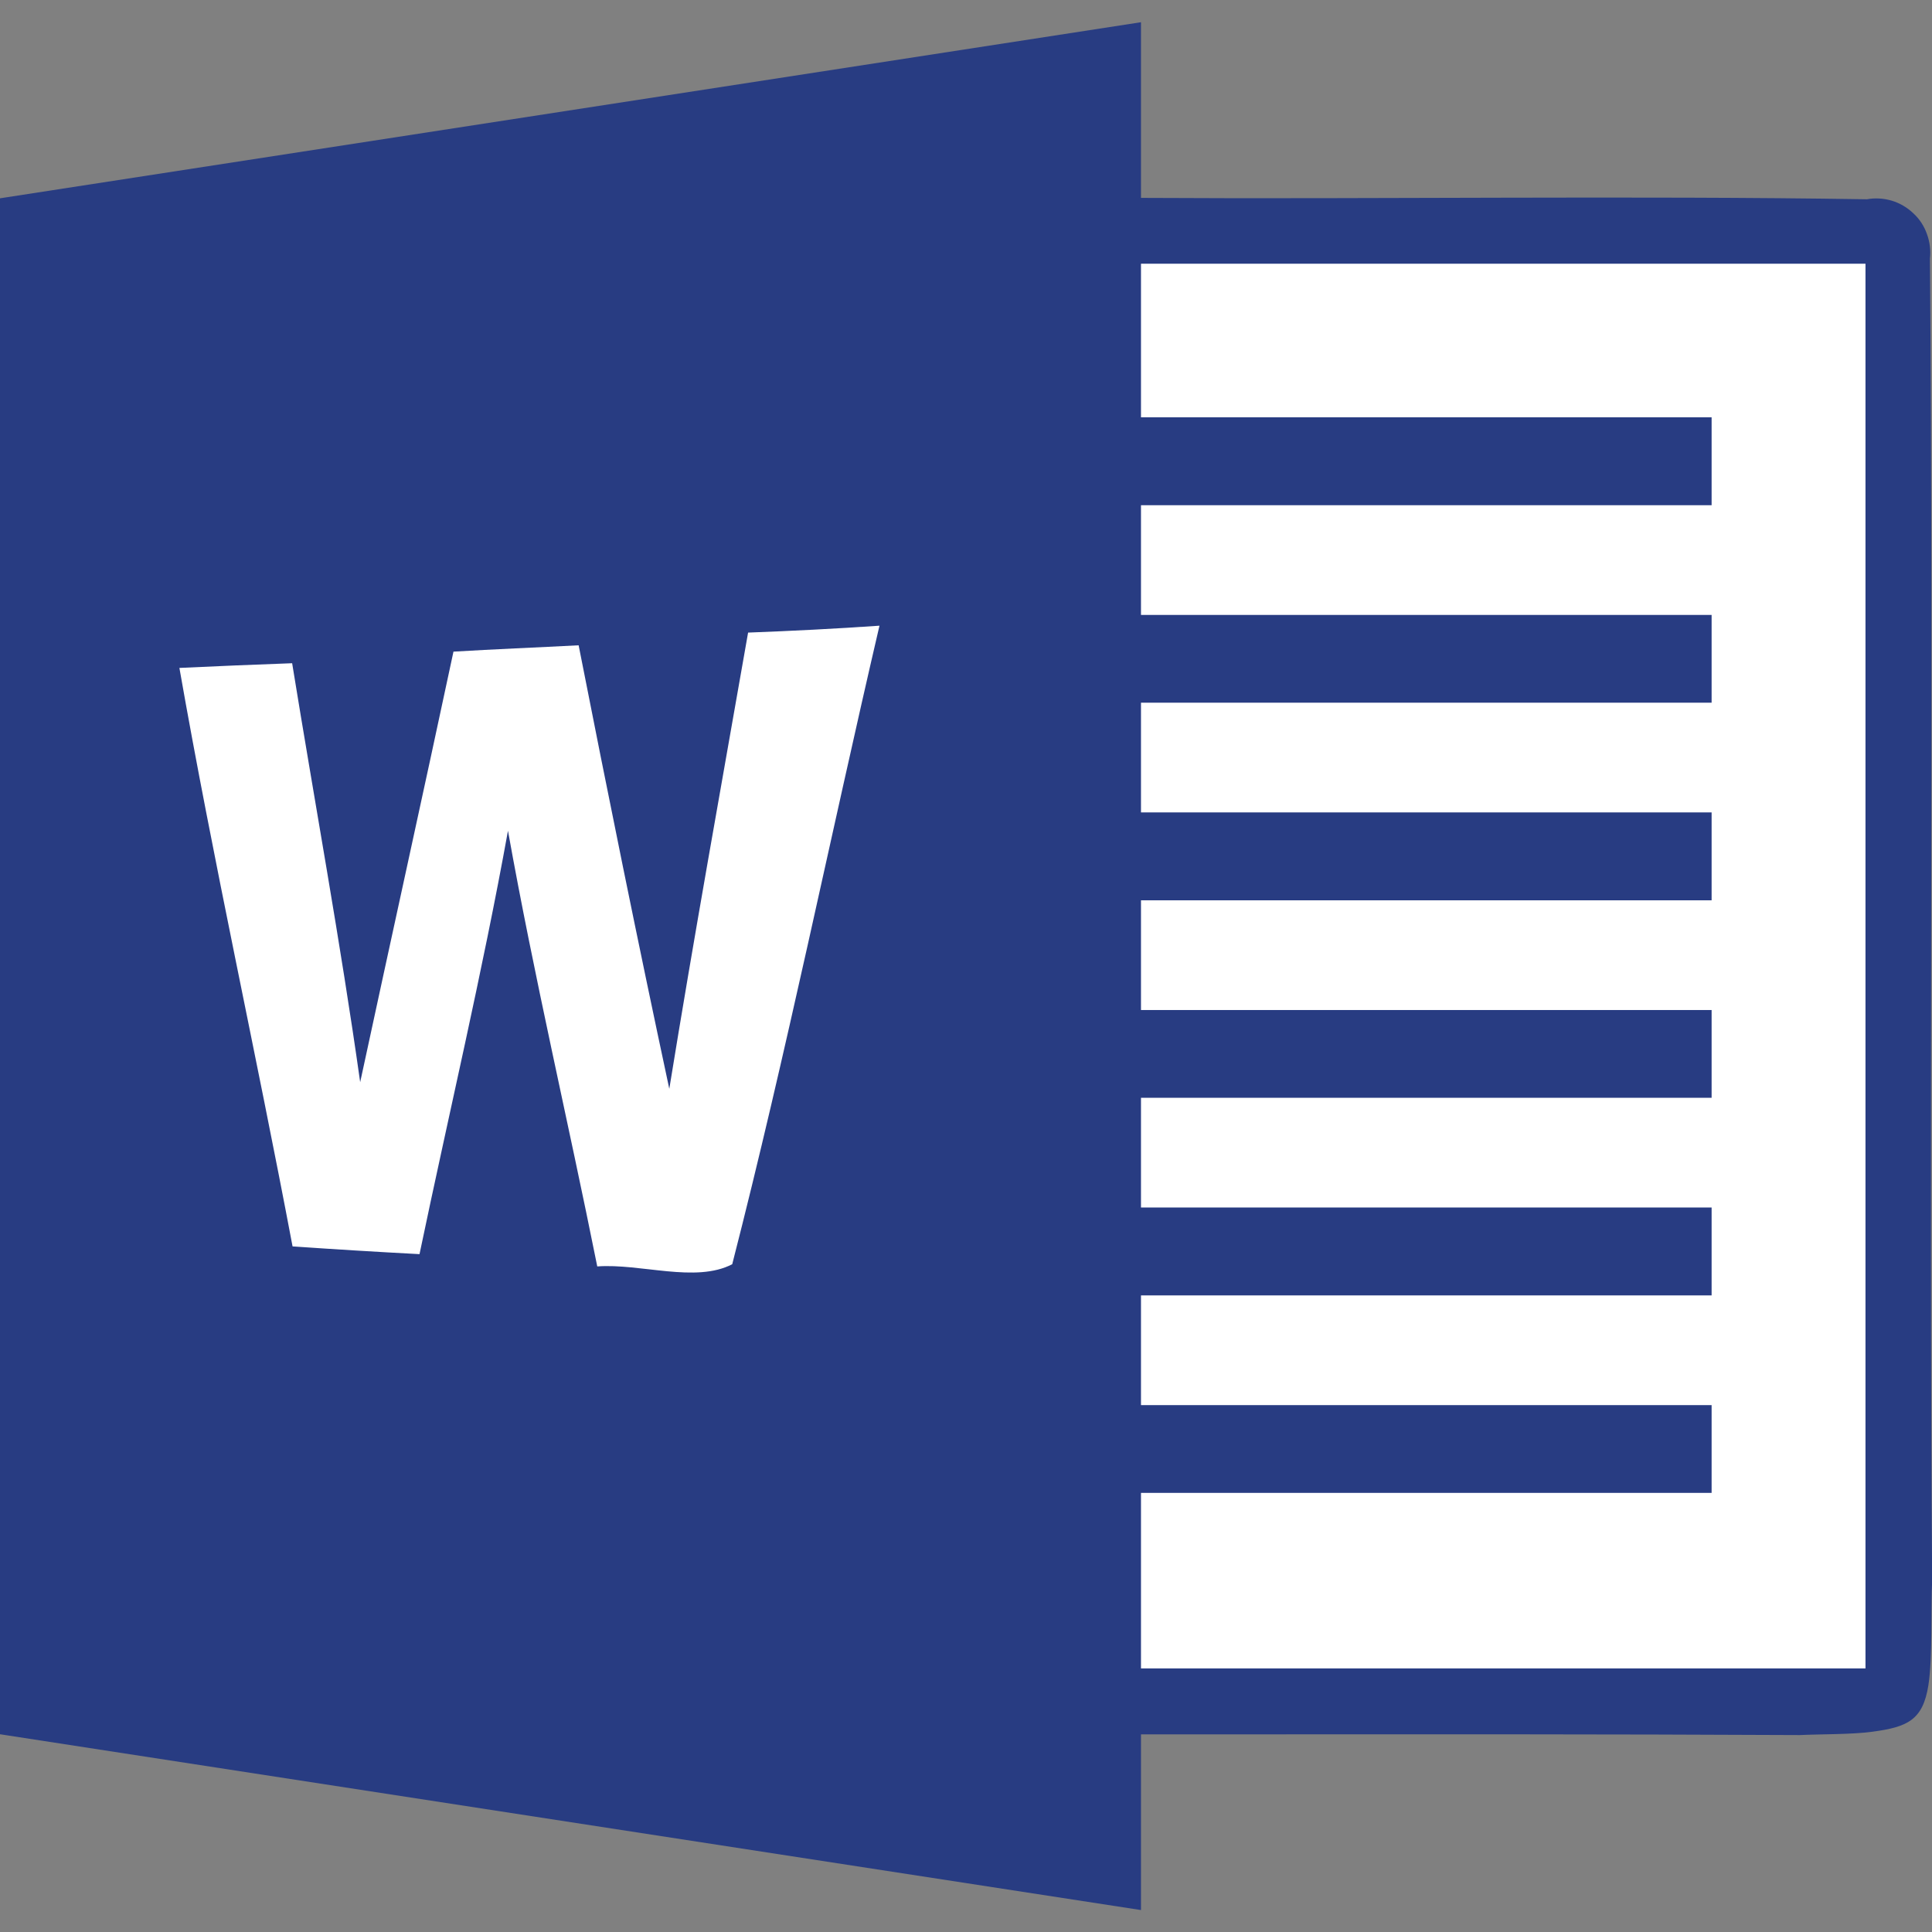 <svg width="14" height="14" viewBox="0 0 14 14" fill="none" xmlns="http://www.w3.org/2000/svg">
<rect x="0" y="0" width="14" height="14" fill="#808080" stroke="none"/>
<path d="M8.268 0.162V1.434C9.968 1.444 11.828 1.417 13.528 1.444C13.588 1.433 13.65 1.437 13.708 1.454C13.767 1.472 13.82 1.503 13.864 1.545C13.909 1.586 13.943 1.638 13.963 1.695C13.984 1.752 13.992 1.814 13.985 1.874C14.011 5.007 13.978 8.319 14.001 11.453C13.991 11.653 14.005 12.012 13.974 12.211C13.934 12.466 13.821 12.515 13.566 12.549C13.422 12.569 13.184 12.566 13.043 12.573C11.647 12.566 10.252 12.567 8.856 12.568H8.268V13.841L0 12.567V1.437L8.268 0.161" fill="#283C82"/>
<path d="M8.268 1.911H13.518V12.09H8.268V10.818H12.403V10.182H8.268V9.387H12.403V8.75H8.268V7.955H12.403V7.319H8.268V6.524H12.403V5.887H8.268V5.092H12.403V4.456H8.268V3.661H12.403V3.024H8.268V1.911Z" fill="white"/>
<path d="M3.286 4.722C3.586 4.704 3.891 4.692 4.193 4.676C4.404 5.749 4.621 6.821 4.85 7.89C5.029 6.786 5.228 5.686 5.421 4.584C5.739 4.572 6.056 4.556 6.373 4.534C6.014 6.075 5.699 7.629 5.306 9.161C5.041 9.299 4.643 9.154 4.328 9.177C4.117 8.124 3.87 7.077 3.681 6.02C3.495 7.05 3.253 8.067 3.04 9.088C2.734 9.072 2.428 9.053 2.12 9.032C1.856 7.632 1.546 6.243 1.3 4.84C1.572 4.827 1.845 4.816 2.117 4.806C2.281 5.819 2.467 6.828 2.61 7.842C2.834 6.802 3.064 5.762 3.286 4.722Z" fill="white"/>
</svg>
